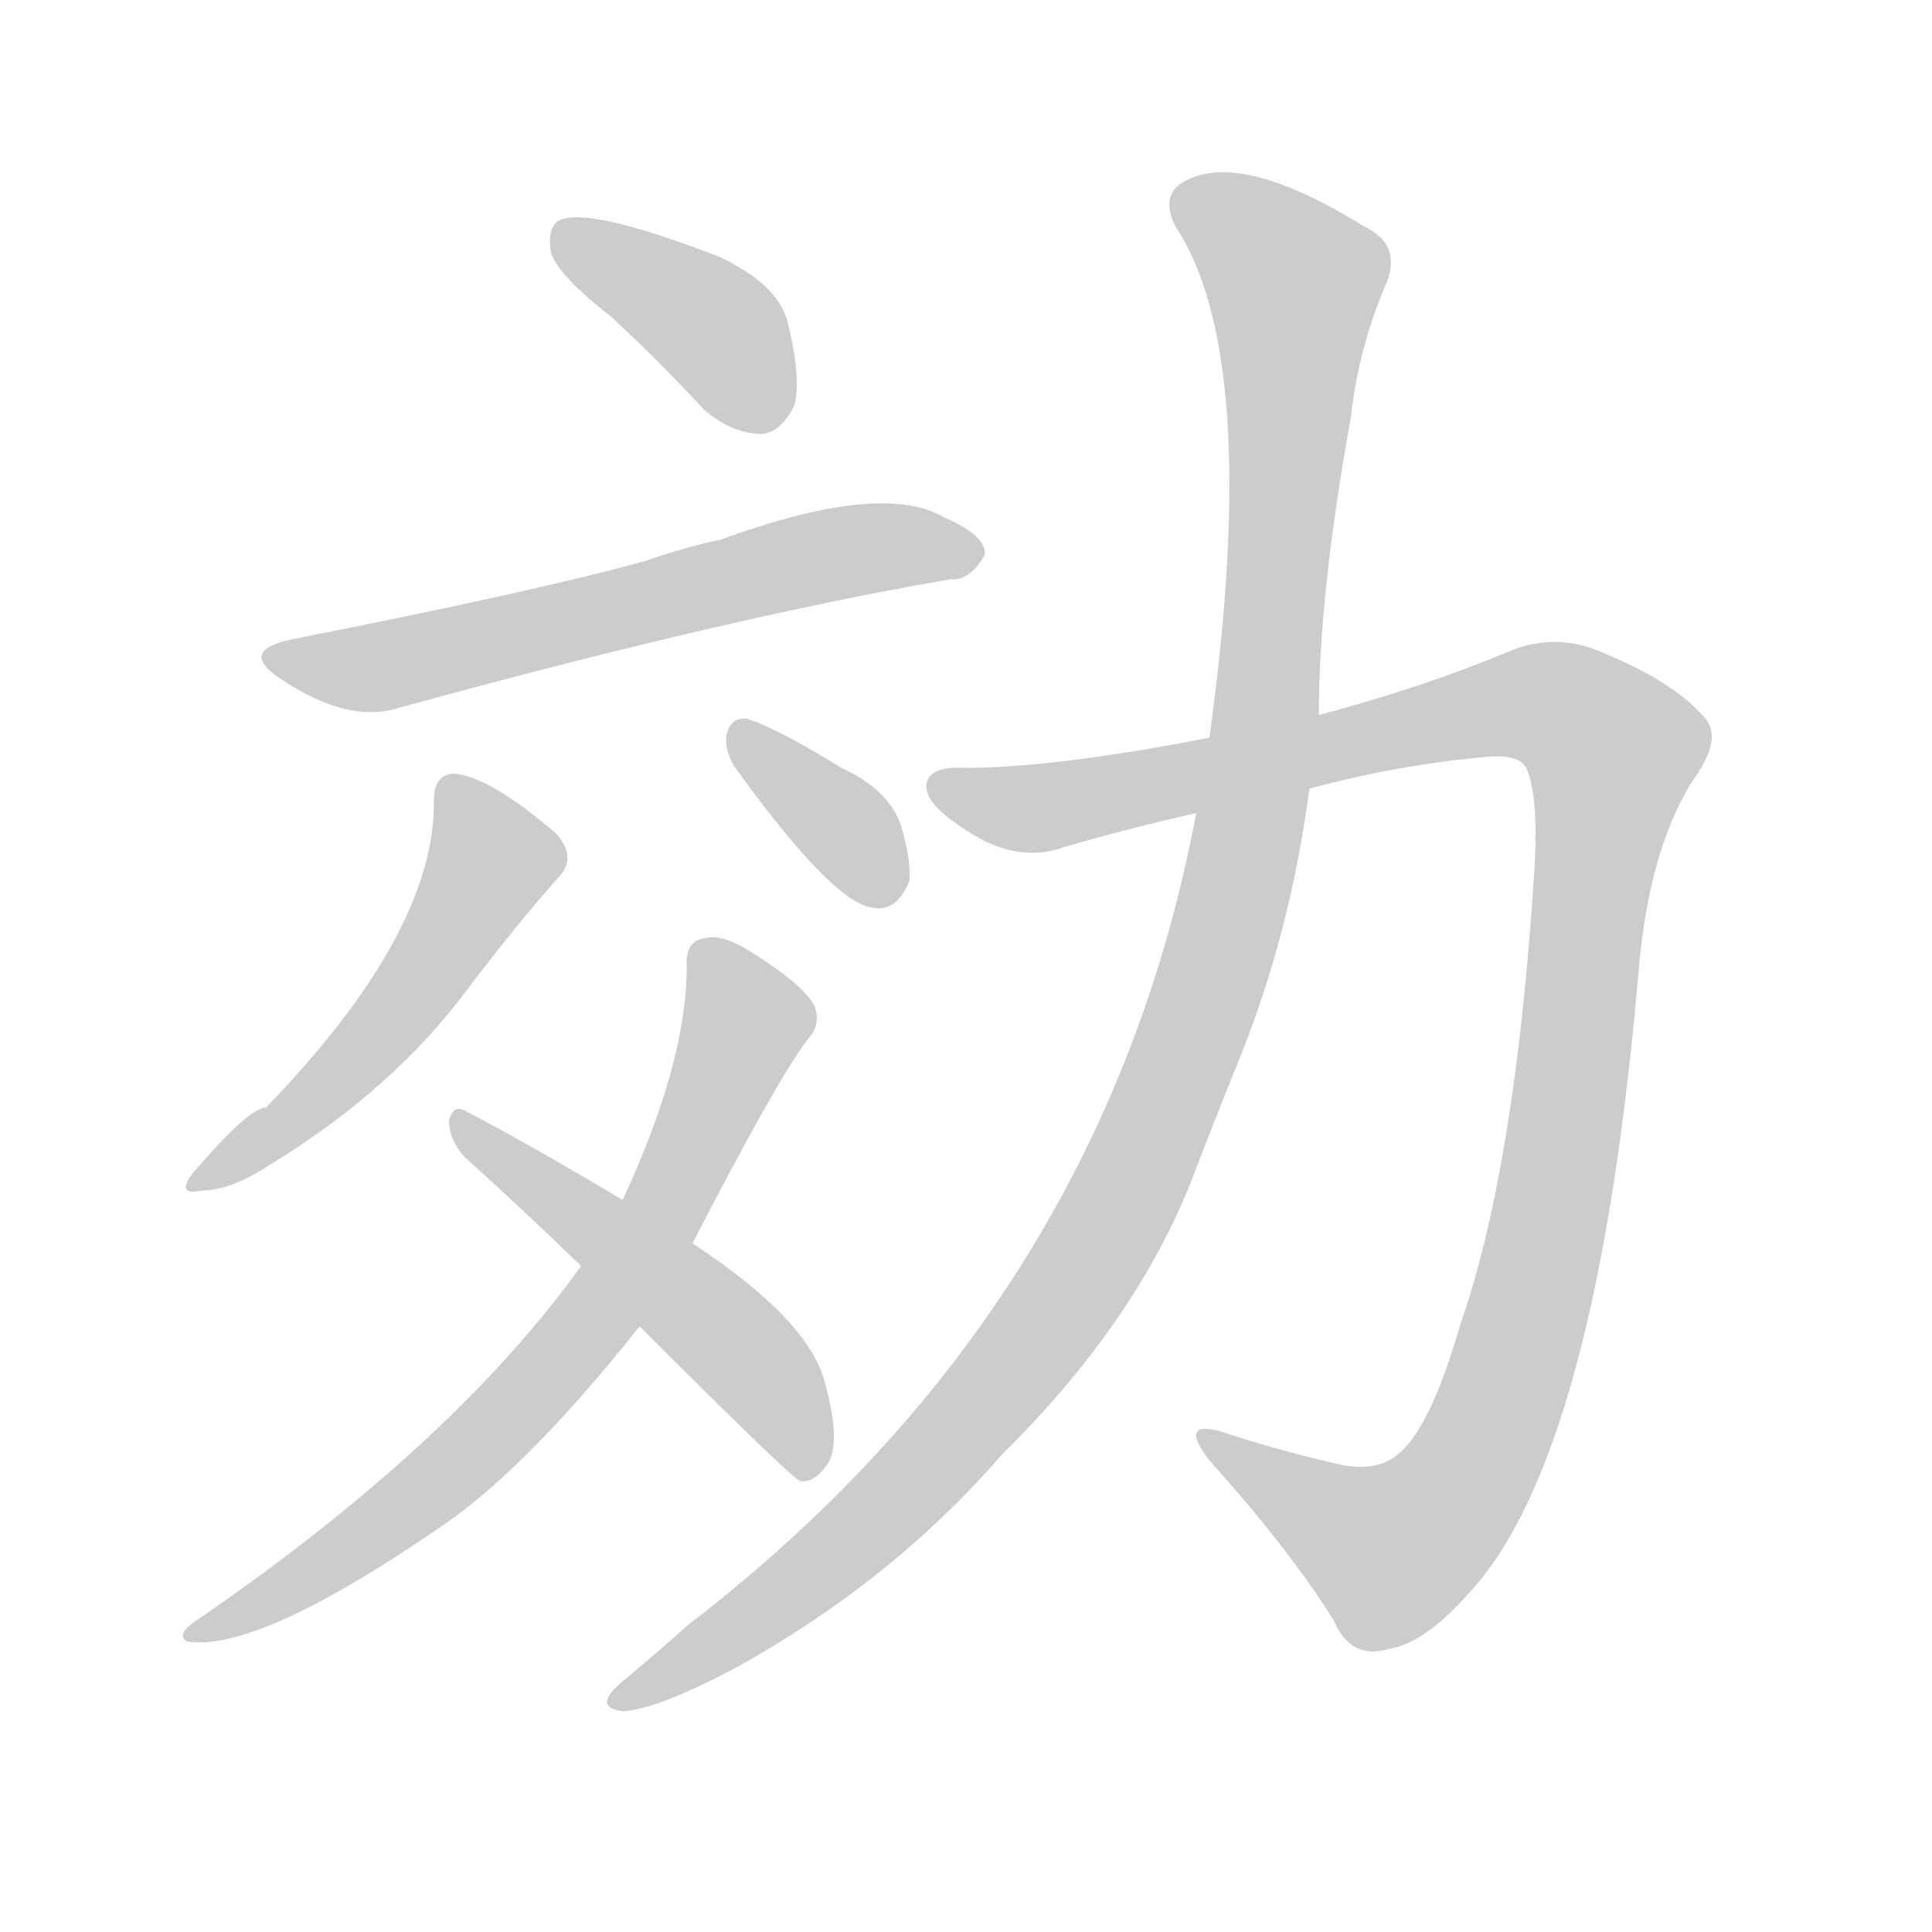 <!--
AnimCJK 2016-2018 Copyright Francois Mizessyn - https://github.com/parsimonhi/animCJK
Derived from:
    MakeMeAHanzi project - https://github.com/skishore/makemeahanzi
    Arphic PL KaitiM GB - https://apps.ubuntu.com/cat/applications/precise/fonts-arphic-gkai00mp/
    Arphic PL UKai - https://apps.ubuntu.com/cat/applications/fonts-arphic-ukai/
You can redistribute and/or modify this file under the terms of the Arphic Public License
as published by Arphic Technology Co., Ltd.
You should have received a copy of this license (the directory "APL") along with this file;
if not, see http://ftp.gnu.org/non-gnu/chinese-fonts-truetype/LICENSE.
-->
<svg id="z21177" class="acjk" version="1.1" viewBox="0 0 1024 1024" xmlns="http://www.w3.org/2000/svg" xmlns:xlink="http://www.w3.org/1999/xlink">
<style>
<![CDATA[
@keyframes z21177k {
	from {
		stroke:#ccc;
		stroke-dashoffset:3334;
	}
	1% {
		stroke:#c00;
		stroke-dashoffset:3334;
	}
	75% {
		stroke:#c00;
		stroke-dashoffset:0;
	}
	to {
		stroke:#000;
	}
}
#z21177 path[clip-path] {
	animation:z21177k 1s linear both;
	stroke-dasharray:3334;
	stroke-width:128;
	stroke-linecap:round;
	fill:none;
}
#z21177 path[clip-path="url(#z21177c1)"] {animation-delay:1s;}
#z21177 path[clip-path="url(#z21177c2)"] {animation-delay:2s;}
#z21177 path[clip-path="url(#z21177c3)"] {animation-delay:3s;}
#z21177 path[clip-path="url(#z21177c4)"] {animation-delay:4s;}
#z21177 path[clip-path="url(#z21177c5)"] {animation-delay:5s;}
#z21177 path[clip-path="url(#z21177c6)"] {animation-delay:6s;}
#z21177 path[clip-path="url(#z21177c7)"] {animation-delay:7s;}
#z21177 path[clip-path="url(#z21177c8)"] {animation-delay:8s;}
#z21177 path {fill:#ccc;}
]]>
</style>
<path id="z21177d1" d="M324 168Q348 190 373 217Q388 230 404 230Q414 229 421 215Q425 200 417 169Q411 150 381 136Q311 109 296 117Q290 121 292 134Q296 146 324 168 Z"/>
<path id="z21177d2" d="M154 339Q126 345 149 360Q185 384 212 375Q387 327 504 307Q514 308 522 294Q523 284 500 274Q467 255 382 286Q363 290 343 297Q286 313 154 339 Z"/>
<path id="z21177d3" d="M230 424Q231 494 141 587Q132 587 102 622Q93 634 107 631Q122 631 142 618Q208 578 248 524Q273 491 296 465Q306 455 295 442Q259 411 240 410Q230 411 230 424 Z"/>
<path id="z21177d4" d="M389 406Q441 478 462 481Q475 484 482 467Q483 455 477 436Q470 418 446 407Q412 386 396 381Q387 380 385 390Q384 397 389 406 Z"/>
<path id="z21177d5" d="M367 659Q412 572 428 551Q435 544 432 534Q428 524 402 507Q384 495 375 497Q363 498 364 512Q364 563 330 636C315 659 315 659 308 671Q239 767 101 861Q94 867 99 870Q136 876 231 811Q277 781 339 703C358 674 358 674 367 659 Z"/>
<path id="z21177d6" d="M339 703Q418 782 424 785Q431 786 437 778Q447 768 437 732Q428 699 367 659C342 644 342 644 330 636Q278 605 247 589Q240 585 238 594Q238 604 246 613Q276 640 308 671C329 692 329 692 339 703 Z"/>
<path id="z21177d7" d="M641 391Q559 407 511 407Q492 406 491 416Q490 426 512 440Q539 458 564 449Q598 439 634 431C674 422 674 422 694 418Q742 405 790 401Q805 400 809 407Q816 423 813 465Q803 619 774 702Q759 754 743 769Q730 782 705 775Q675 768 648 759Q624 752 641 774Q684 822 707 859Q716 880 736 874Q755 871 778 845Q847 772 869 509Q875 449 897 414Q913 392 904 381Q888 362 852 347Q825 334 798 346Q755 364 699 379C660 387 660 387 641 391 Z"/>
<path id="z21177d8" d="M634 431Q585 692 365 861Q347 877 329 892Q314 905 330 907Q348 906 388 885Q472 839 531 771Q601 702 631 627Q644 593 657 561Q684 494 694 418C697 392 697 392 699 379Q699 315 716 221Q720 185 734 152Q744 130 723 120Q660 81 630 95Q614 102 623 120Q669 189 641 391C636 418 636 418 634 431 Z"/>
<defs>
	<clipPath id="z21177c1"><use xlink:href="#z21177d1"/></clipPath>
	<clipPath id="z21177c2"><use xlink:href="#z21177d2"/></clipPath>
	<clipPath id="z21177c3"><use xlink:href="#z21177d3"/></clipPath>
	<clipPath id="z21177c4"><use xlink:href="#z21177d4"/></clipPath>
	<clipPath id="z21177c5"><use xlink:href="#z21177d5"/></clipPath>
	<clipPath id="z21177c6"><use xlink:href="#z21177d6"/></clipPath>
	<clipPath id="z21177c7"><use xlink:href="#z21177d7"/></clipPath>
	<clipPath id="z21177c8"><use xlink:href="#z21177d8"/></clipPath>
</defs>
<path pathLength="3333" clip-path="url(#z21177c1)" d="M295 126L377 172L411 224"/>
<path pathLength="3333" clip-path="url(#z21177c2)" d="M149 348L515 292"/>
<path pathLength="3333" clip-path="url(#z21177c3)" d="M239 415L263 456L234 503L106 624"/>
<path pathLength="3333" clip-path="url(#z21177c4)" d="M392 385L467 475"/>
<path pathLength="3333" clip-path="url(#z21177c5)" d="M371 502L397 543L319 693L227 789L104 865"/>
<path pathLength="3333" clip-path="url(#z21177c6)" d="M245 597L394 716L430 779"/>
<path pathLength="3333" clip-path="url(#z21177c7)" d="M495 415L549 428L812 371L858 400L781 776L725 826L642 766"/>
<path pathLength="3333" clip-path="url(#z21177c8)" d="M626 101L691 159L668 400L620 579L496 773L329 901"/>
</svg>